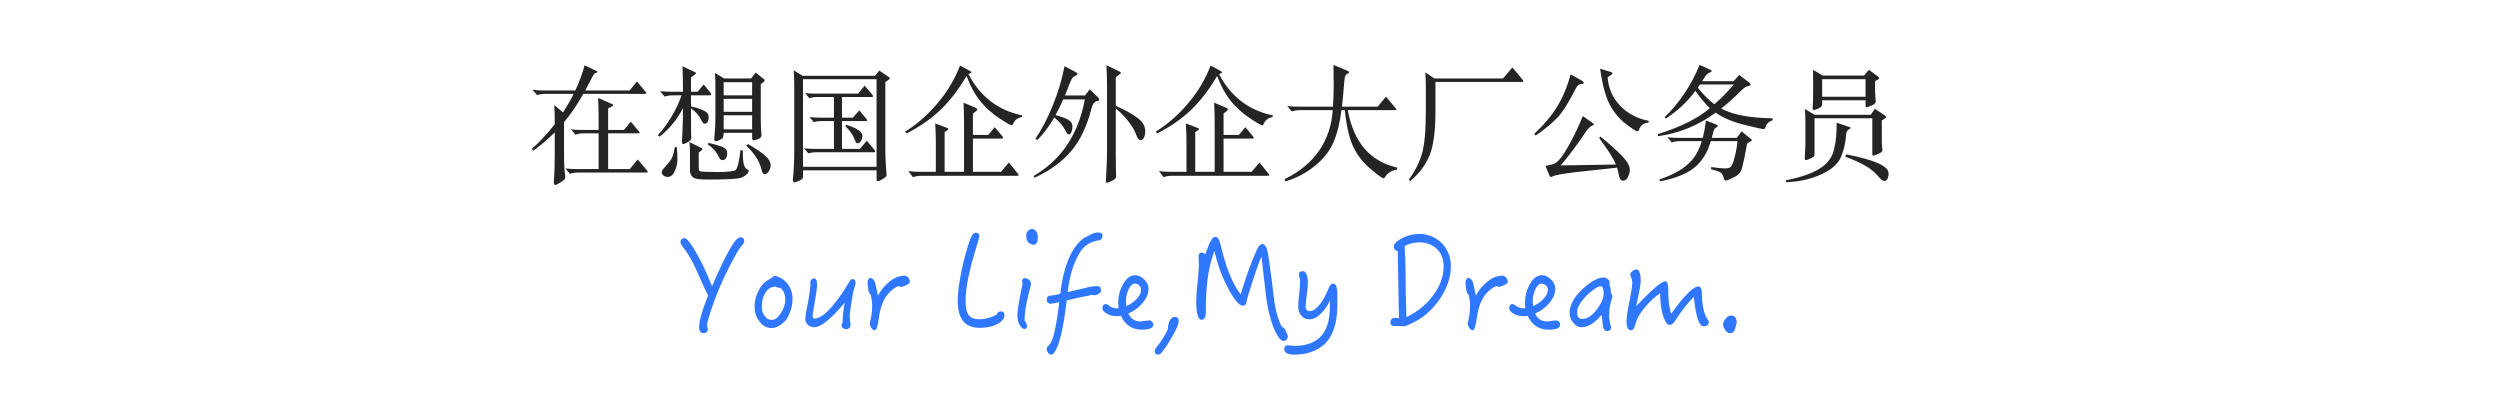 <svg width="399" height="66" viewBox="0 0 399 66" fill="none" xmlns="http://www.w3.org/2000/svg">
<rect width="399" height="66" fill="white"/>
<path d="M88.54 21.12C87.58 22.107 86.44 23.08 85.12 24.04L84.88 23.76C86.133 22.667 87.353 21.353 88.54 19.82C88.54 18.593 88.513 17.573 88.46 16.76L89.86 17.94C90.513 16.927 91.08 15.94 91.56 14.98H87.08C86.533 14.98 86.08 15.047 85.72 15.18L84.96 14.32C85.467 14.4 86.02 14.44 86.62 14.44H91.82C92.487 13 92.98 11.66 93.3 10.42L95.06 11.26C95.26 11.34 95.36 11.42 95.36 11.5C95.36 11.567 95.24 11.62 95 11.66C94.88 11.713 94.733 11.907 94.56 12.24L93.4 14.44H100.48L101.66 13L103.02 14.64C103.127 14.76 103.18 14.847 103.18 14.9C103.18 14.953 103.073 14.98 102.86 14.98H93.1C92.1 16.753 91.073 18.26 90.02 19.5V24.28C90.02 25.533 90.04 26.427 90.08 26.96L90.22 28.3C90.22 28.54 89.987 28.8 89.52 29.08C89.053 29.373 88.74 29.52 88.58 29.52C88.42 29.52 88.36 29.253 88.4 28.72C88.493 27.733 88.54 26.333 88.54 24.52V21.12ZM97.06 26.98H100.52L101.78 25.44L103.26 27.2C103.34 27.307 103.38 27.387 103.38 27.44C103.38 27.507 103.287 27.54 103.1 27.54H92.32C91.76 27.54 91.307 27.607 90.96 27.74L90.24 26.88C90.733 26.947 91.287 26.98 91.9 26.98H95.54V21.28H93.22C92.673 21.28 92.22 21.353 91.86 21.5L91.12 20.64C91.627 20.707 92.18 20.74 92.78 20.74H95.54V18.92C95.54 17.8 95.513 16.7 95.46 15.62L97.62 16.58C97.78 16.633 97.86 16.7 97.86 16.78C97.86 16.847 97.78 16.92 97.62 17L97.06 17.3V20.74H99.58L100.68 19.42L101.96 20.96C102.053 21.053 102.1 21.133 102.1 21.2C102.1 21.253 102.007 21.28 101.82 21.28H97.06V26.98ZM108.78 15.22H107.46C106.887 15.22 106.427 15.287 106.08 15.42L105.34 14.54C105.833 14.607 106.387 14.64 107 14.64H109C109 12.88 108.973 11.527 108.92 10.58L110.84 11.48C111 11.547 111.08 11.613 111.08 11.68C111.08 11.747 110.987 11.847 110.8 11.98L110.28 12.36V14.64H111.34L112.32 13.48L113.34 14.74C113.46 14.873 113.52 14.987 113.52 15.08C113.52 15.173 113.407 15.22 113.18 15.22H110.28V16.98C111.027 17.153 111.613 17.333 112.04 17.52C112.48 17.707 112.767 17.887 112.9 18.06C113.033 18.22 113.1 18.44 113.1 18.72C113.1 19 113.047 19.24 112.94 19.44C112.833 19.64 112.707 19.74 112.56 19.74C112.427 19.74 112.327 19.72 112.26 19.68C112.193 19.627 112.107 19.5 112 19.3C111.613 18.473 111.04 17.807 110.28 17.3C110.28 19.66 110.287 21.02 110.3 21.38C110.327 21.727 110.34 21.94 110.34 22.02C110.34 22.26 110.147 22.487 109.76 22.7C109.373 22.9 109.133 23 109.04 23C108.907 23 108.84 22.847 108.84 22.54L108.94 20.5C108.98 19.607 109 18.527 109 17.26C108.093 19.047 106.847 20.567 105.26 21.82L105 21.58C106.667 19.713 107.927 17.593 108.78 15.22ZM120.04 21.2H115.5C115.487 21.56 115.447 21.807 115.38 21.94C115.327 22.073 115.147 22.207 114.84 22.34C114.547 22.473 114.347 22.54 114.24 22.54C114.133 22.54 114.06 22.493 114.02 22.4C113.993 22.307 113.993 22.12 114.02 21.84C114.127 20.747 114.18 19.707 114.18 18.72V14.08C114.18 13.213 114.16 12.4 114.12 11.64L115.56 12.52H119.88L120.6 11.58L121.9 12.62C121.993 12.673 122.04 12.747 122.04 12.84C122.04 12.92 121.987 13 121.88 13.08L121.42 13.42V19.32C121.42 19.8 121.433 20.24 121.46 20.64L121.54 21.56C121.54 21.84 121.36 22.053 121 22.2C120.653 22.333 120.407 22.4 120.26 22.4C120.113 22.4 120.04 22.233 120.04 21.9V21.2ZM115.5 15.22H120.04V13.12H115.5V15.22ZM115.5 17.84H120.04V15.78H115.5V17.84ZM115.5 20.64H120.04V18.4H115.5V20.64ZM118.56 23.98C118.547 25.033 118.593 25.767 118.7 26.18C118.82 26.607 118.98 26.873 119.18 26.98C119.393 27.087 119.5 27.187 119.5 27.28C119.5 27.373 119.44 27.5 119.32 27.66C119.2 27.833 119.013 27.993 118.76 28.14C118.507 28.3 118.22 28.407 117.9 28.46C117.58 28.527 116.98 28.573 116.1 28.6C115.233 28.64 114.3 28.66 113.3 28.66C112.313 28.66 111.633 28.627 111.26 28.56C110.887 28.493 110.6 28.34 110.4 28.1C110.213 27.86 110.12 27.54 110.12 27.14V24.66C110.12 23.887 110.093 23.227 110.04 22.68L111.86 23.58C112.02 23.647 112.1 23.72 112.1 23.8C112.1 23.88 112.02 23.973 111.86 24.08L111.52 24.34V26.86C111.52 27.087 111.567 27.233 111.66 27.3C111.753 27.367 112.087 27.407 112.66 27.42C113.247 27.447 113.827 27.46 114.4 27.46C116.12 27.46 117.12 27.353 117.4 27.14C117.693 26.927 117.953 25.873 118.18 23.98H118.56ZM113.06 22.8C113.873 22.987 114.5 23.16 114.94 23.32C115.38 23.467 115.673 23.627 115.82 23.8C115.98 23.96 116.06 24.193 116.06 24.5C116.06 24.793 115.993 25.047 115.86 25.26C115.727 25.46 115.54 25.56 115.3 25.56C115.06 25.56 114.853 25.36 114.68 24.96C114.347 24.227 113.78 23.593 112.98 23.06L113.06 22.8ZM119.38 23C120.5 23.627 121.38 24.213 122.02 24.76C122.673 25.307 123 25.847 123 26.38C123 26.7 122.9 27.013 122.7 27.32C122.5 27.627 122.307 27.78 122.12 27.78C121.933 27.78 121.807 27.733 121.74 27.64C121.687 27.56 121.633 27.413 121.58 27.2C121.367 26.347 121.053 25.627 120.64 25.04C120.24 24.44 119.733 23.847 119.12 23.26L119.38 23ZM108.02 23.48C108.087 24.12 108.12 24.76 108.12 25.4C108.12 26.04 107.98 26.673 107.7 27.3C107.433 27.927 107.047 28.24 106.54 28.24C106.3 28.24 106.087 28.167 105.9 28.02C105.713 27.887 105.62 27.713 105.62 27.5C105.62 27.287 105.72 27.08 105.92 26.88C106.547 26.227 106.967 25.707 107.18 25.32C107.393 24.92 107.567 24.307 107.7 23.48H108.02ZM139.9 27.18H128.16V28.14C128.16 28.353 128.093 28.507 127.96 28.6C127.84 28.707 127.647 28.813 127.38 28.92C127.127 29.04 126.94 29.1 126.82 29.1C126.58 29.1 126.493 28.88 126.56 28.44C126.693 27.173 126.76 25.727 126.76 24.1V13.94C126.76 12.753 126.733 11.847 126.68 11.22L128.1 12.1H139.66L140.34 11.26L141.86 12.3C141.967 12.353 142.02 12.42 142.02 12.5C142.02 12.567 141.96 12.64 141.84 12.72L141.3 13.1V23.78C141.3 24.687 141.327 25.513 141.38 26.26L141.5 27.96C141.5 28.12 141.3 28.32 140.9 28.56C140.5 28.8 140.233 28.92 140.1 28.92C139.967 28.92 139.9 28.827 139.9 28.64V27.18ZM128.16 26.62H139.9V12.64H128.16V26.62ZM133.1 23.76V19.32H131.22C130.647 19.32 130.207 19.387 129.9 19.52L129.2 18.68C129.693 18.747 130.233 18.78 130.82 18.78H133.1V15.48H130.5C130.02 15.48 129.58 15.547 129.18 15.68L128.5 14.86C129.02 14.913 129.56 14.94 130.12 14.94H136.96L138 13.68L139.18 15.06C139.287 15.193 139.34 15.3 139.34 15.38C139.34 15.447 139.247 15.48 139.06 15.48H134.38V18.78H136.12L137.14 17.6L138.24 18.92C138.36 19.053 138.42 19.153 138.42 19.22C138.42 19.287 138.313 19.32 138.1 19.32H134.38V23.76H137.24L138.34 22.46L139.54 23.88C139.633 24.013 139.68 24.12 139.68 24.2C139.68 24.267 139.587 24.3 139.4 24.3H130.34C129.807 24.3 129.367 24.36 129.02 24.48L128.32 23.66C128.84 23.727 129.373 23.76 129.92 23.76H133.1ZM135.04 19.92C135.587 20.067 136.08 20.253 136.52 20.48C136.96 20.707 137.253 20.913 137.4 21.1C137.56 21.273 137.64 21.493 137.64 21.76C137.64 22.013 137.56 22.267 137.4 22.52C137.24 22.76 137.06 22.88 136.86 22.88C136.7 22.88 136.547 22.673 136.4 22.26C136.147 21.553 135.653 20.847 134.92 20.14L135.04 19.92ZM154.26 12.12C153.007 14.267 151.627 16.067 150.12 17.52C148.613 18.96 146.8 20.22 144.68 21.3L144.46 21.02C146.433 19.767 148.18 18.227 149.7 16.4C151.233 14.573 152.407 12.593 153.22 10.46L154.76 11.3C154.947 11.407 155.04 11.487 155.04 11.54C155.04 11.593 154.967 11.653 154.82 11.72C154.673 11.773 154.587 11.807 154.56 11.82C156.427 15.407 159.287 17.607 163.14 18.42L163.12 18.68C162.4 18.8 161.913 19.18 161.66 19.82C161.62 19.94 161.553 20 161.46 20C161.273 20 160.6 19.613 159.44 18.84C158.28 18.067 157.273 17.153 156.42 16.1C155.567 15.033 154.847 13.707 154.26 12.12ZM149.36 27.42V22.88C149.36 21.813 149.327 20.753 149.26 19.7L151.12 20.4C151.28 20.453 151.36 20.513 151.36 20.58C151.36 20.647 151.313 20.713 151.22 20.78L150.76 21.08V27.42H153.86V19.62C153.86 18.673 153.833 17.593 153.78 16.38L155.74 17.22C155.9 17.3 155.98 17.38 155.98 17.46C155.98 17.527 155.92 17.613 155.8 17.72L155.28 18.12V21.54H157.72L158.76 20.3L159.9 21.66C160.033 21.82 160.1 21.94 160.1 22.02C160.1 22.087 159.98 22.12 159.74 22.12H155.28V27.42H159.76L161.02 25.94L162.42 27.68C162.527 27.787 162.58 27.873 162.58 27.94C162.58 28.02 162.473 28.06 162.26 28.06H147.04C146.507 28.06 146.06 28.133 145.7 28.28L144.98 27.3C145.46 27.38 146 27.42 146.6 27.42H149.36ZM178.08 16.9C179.52 17.527 180.66 18.153 181.5 18.78C182.353 19.393 182.78 20.113 182.78 20.94C182.78 21.367 182.707 21.713 182.56 21.98C182.427 22.233 182.24 22.36 182 22.36C181.76 22.36 181.54 22.08 181.34 21.52C181.153 20.947 180.773 20.28 180.2 19.52C179.64 18.747 178.933 18.013 178.08 17.32V24.46C178.08 25.753 178.087 26.68 178.1 27.24C178.127 27.8 178.14 28.107 178.14 28.16C178.14 28.427 177.92 28.66 177.48 28.86C177.04 29.073 176.767 29.18 176.66 29.18C176.553 29.18 176.5 29.06 176.5 28.82L176.6 26.82C176.653 25.967 176.68 25.027 176.68 24V13.68C176.68 12.507 176.647 11.413 176.58 10.4L178.6 11.38C178.8 11.487 178.9 11.567 178.9 11.62C178.9 11.673 178.88 11.713 178.84 11.74C178.813 11.767 178.753 11.813 178.66 11.88L178.08 12.32V16.9ZM168.26 18.76C167.46 20.133 166.567 21.327 165.58 22.34L165.24 22.16C166.267 20.667 167.207 18.86 168.06 16.74C168.913 14.62 169.527 12.56 169.9 10.56L171.78 11.56C171.9 11.627 171.96 11.713 171.96 11.82C171.96 11.913 171.853 12.007 171.64 12.1C171.44 12.18 171.273 12.3 171.14 12.46C171.02 12.62 170.86 12.96 170.66 13.48C170.473 14 170.24 14.587 169.96 15.24H173.16L173.94 14.24L175.24 15.54C175.373 15.673 175.44 15.8 175.44 15.92C175.44 16.027 175.34 16.093 175.14 16.12C174.7 16.187 174.387 16.58 174.2 17.3C173.48 20.167 172.387 22.453 170.92 24.16C169.467 25.853 167.533 27.253 165.12 28.36L164.94 28.1C169.38 25.527 172.113 21.447 173.14 15.86H169.7C169.327 16.713 168.913 17.547 168.46 18.36C169.54 18.667 170.26 18.947 170.62 19.2C170.98 19.453 171.16 19.773 171.16 20.16C171.16 20.547 171.1 20.86 170.98 21.1C170.873 21.34 170.74 21.46 170.58 21.46C170.433 21.46 170.293 21.327 170.16 21.06C169.707 20.14 169.073 19.373 168.26 18.76ZM194.26 12.12C193.007 14.267 191.627 16.067 190.12 17.52C188.613 18.96 186.8 20.22 184.68 21.3L184.46 21.02C186.433 19.767 188.18 18.227 189.7 16.4C191.233 14.573 192.407 12.593 193.22 10.46L194.76 11.3C194.947 11.407 195.04 11.487 195.04 11.54C195.04 11.593 194.967 11.653 194.82 11.72C194.673 11.773 194.587 11.807 194.56 11.82C196.427 15.407 199.287 17.607 203.14 18.42L203.12 18.68C202.4 18.8 201.913 19.18 201.66 19.82C201.62 19.94 201.553 20 201.46 20C201.273 20 200.6 19.613 199.44 18.84C198.28 18.067 197.273 17.153 196.42 16.1C195.567 15.033 194.847 13.707 194.26 12.12ZM189.36 27.42V22.88C189.36 21.813 189.327 20.753 189.26 19.7L191.12 20.4C191.28 20.453 191.36 20.513 191.36 20.58C191.36 20.647 191.313 20.713 191.22 20.78L190.76 21.08V27.42H193.86V19.62C193.86 18.673 193.833 17.593 193.78 16.38L195.74 17.22C195.9 17.3 195.98 17.38 195.98 17.46C195.98 17.527 195.92 17.613 195.8 17.72L195.28 18.12V21.54H197.72L198.76 20.3L199.9 21.66C200.033 21.82 200.1 21.94 200.1 22.02C200.1 22.087 199.98 22.12 199.74 22.12H195.28V27.42H199.76L201.02 25.94L202.42 27.68C202.527 27.787 202.58 27.873 202.58 27.94C202.58 28.02 202.473 28.06 202.26 28.06H187.04C186.507 28.06 186.06 28.133 185.7 28.28L184.98 27.3C185.46 27.38 186 27.42 186.6 27.42H189.36ZM214.1 17.58C213.833 19.7 213.387 21.453 212.76 22.84C212.147 24.213 211.16 25.44 209.8 26.52C208.453 27.613 206.9 28.427 205.14 28.96L205.02 28.6C207.393 27.44 209.227 25.927 210.52 24.06C211.813 22.18 212.54 20.02 212.7 17.58H207.54C206.98 17.58 206.527 17.653 206.18 17.8L205.44 16.92C205.947 16.987 206.507 17.02 207.12 17.02H212.74C212.82 15.873 212.86 14.733 212.86 13.6C212.86 12.453 212.847 11.373 212.82 10.36L214.98 11.26C215.207 11.353 215.32 11.44 215.32 11.52C215.32 11.587 215.227 11.673 215.04 11.78C214.867 11.873 214.747 12.007 214.68 12.18C214.613 12.353 214.54 12.973 214.46 14.04C214.38 15.107 214.287 16.1 214.18 17.02H219.88L221.2 15.42L222.72 17.24C222.813 17.333 222.86 17.413 222.86 17.48C222.86 17.547 222.767 17.58 222.58 17.58H215.1C216.047 22.713 218.673 25.767 222.98 26.74L222.96 27.08C222.587 27.107 222.227 27.227 221.88 27.44C221.533 27.653 221.293 27.873 221.16 28.1C221.027 28.34 220.907 28.46 220.8 28.46C220.613 28.46 219.92 27.953 218.72 26.94C217.52 25.94 216.6 24.753 215.96 23.38C215.32 21.993 214.88 20.06 214.64 17.58H214.1ZM229.1 13.08V17.78C229.1 20.833 228.8 23.14 228.2 24.7C227.6 26.247 226.553 27.647 225.06 28.9L224.86 28.66C225.807 27.367 226.493 26.02 226.92 24.62C227.347 23.207 227.56 20.913 227.56 17.74V13.66C227.56 12.967 227.533 12.26 227.48 11.54L228.92 12.52H239.88L241.38 10.76L242.92 12.62C243.053 12.753 243.12 12.867 243.12 12.96C243.12 13.04 243.013 13.08 242.8 13.08H229.1ZM263.12 19.56C262.72 19.6 262.4 19.707 262.16 19.88C261.933 20.04 261.72 20.353 261.52 20.82C261.467 20.913 261.4 20.96 261.32 20.96C261.133 20.96 260.513 20.56 259.46 19.76C258.42 18.96 257.56 17.913 256.88 16.62C256.213 15.313 255.713 13.427 255.38 10.96L257.06 11.48C257.247 11.52 257.34 11.587 257.34 11.68C257.34 11.76 257.287 11.84 257.18 11.92L256.58 12.34C256.7 14.087 257.36 15.593 258.56 16.86C259.773 18.127 261.293 18.933 263.12 19.28V19.56ZM250.68 11.86L252.5 12.9C252.673 12.993 252.76 13.1 252.76 13.22C252.76 13.327 252.687 13.38 252.54 13.38C252.087 13.38 251.747 13.613 251.52 14.08C250.387 16.333 249.393 17.907 248.54 18.8C247.687 19.68 246.54 20.627 245.1 21.64L244.86 21.36C246.407 19.933 247.627 18.487 248.52 17.02C249.427 15.54 250.147 13.82 250.68 11.86ZM258.08 26.76L251.44 27.48C249.4 27.72 248.18 27.947 247.78 28.16C247.687 28.213 247.6 28.24 247.52 28.24C247.44 28.24 247.367 28.173 247.3 28.04L246.66 26.48C247.327 26.373 247.807 26.247 248.1 26.1C248.393 25.967 248.733 25.66 249.12 25.18C249.507 24.7 250.04 23.833 250.72 22.58C251.4 21.313 252.033 19.96 252.62 18.52L254.12 19.58C254.307 19.713 254.4 19.807 254.4 19.86C254.4 19.913 254.32 19.967 254.16 20.02C254.013 20.06 253.84 20.18 253.64 20.38C253.44 20.567 253.267 20.773 253.12 21C252.613 21.773 251.947 22.72 251.12 23.84C250.293 24.947 249.613 25.8 249.08 26.4L257.9 26.26C257.54 25.34 256.653 23.94 255.24 22.06L255.4 21.78C256.84 22.94 257.987 23.96 258.84 24.84C259.693 25.707 260.12 26.467 260.12 27.12C260.12 27.44 260.027 27.807 259.84 28.22C259.653 28.633 259.387 28.84 259.04 28.84C258.707 28.84 258.487 28.56 258.38 28C258.273 27.44 258.173 27.027 258.08 26.76ZM270.58 14.5C269.38 16.167 267.813 17.64 265.88 18.92L265.66 18.72C268.047 16.413 269.913 13.627 271.26 10.36L272.9 11.1C273.087 11.18 273.18 11.26 273.18 11.34C273.18 11.42 273.087 11.493 272.9 11.56C272.727 11.627 272.573 11.727 272.44 11.86C272.307 11.98 272.193 12.12 272.1 12.28C272.007 12.427 271.86 12.653 271.66 12.96H276.68L277.58 11.96L279.18 13.18C279.327 13.3 279.4 13.413 279.4 13.52C279.4 13.613 279.247 13.693 278.94 13.76C278.647 13.827 278.347 14.013 278.04 14.32C276.773 15.587 275.66 16.587 274.7 17.32C276.5 18.307 279.24 18.827 282.92 18.88V19.18C282.253 19.433 281.86 19.833 281.74 20.38C281.7 20.527 281.613 20.6 281.48 20.6C281.227 20.6 280.173 20.367 278.32 19.9C276.467 19.433 274.967 18.793 273.82 17.98C271.06 20.02 267.993 21.273 264.62 21.74L264.56 21.42C268.187 20.287 270.967 18.9 272.9 17.26C272.207 16.62 271.433 15.7 270.58 14.5ZM271.32 13.48C271.2 13.64 271.08 13.807 270.96 13.98C271.867 15.127 272.753 16.013 273.62 16.64C274.567 15.827 275.607 14.773 276.74 13.48H271.32ZM273.2 22H277.18L277.96 20.96L279.4 22.14C279.533 22.233 279.6 22.32 279.6 22.4C279.6 22.44 279.527 22.5 279.38 22.58L278.84 22.9C278.493 24.807 278.227 26.1 278.04 26.78C277.867 27.46 277.427 27.967 276.72 28.3C276.013 28.647 275.573 28.82 275.4 28.82C275.293 28.82 275.207 28.72 275.14 28.52C275.033 28.053 274.867 27.733 274.64 27.56C274.413 27.387 273.893 27.207 273.08 27.02L273.12 26.66C274.133 26.807 274.86 26.88 275.3 26.88C275.753 26.88 276.067 26.793 276.24 26.62C276.427 26.46 276.633 25.933 276.86 25.04C277.087 24.147 277.233 23.307 277.3 22.52H273.04C272.507 24.373 271.633 25.787 270.42 26.76C269.207 27.733 267.393 28.46 264.98 28.94L264.82 28.66C266.86 27.953 268.387 27.133 269.4 26.2C270.427 25.28 271.16 24.053 271.6 22.52H268.18C267.62 22.52 267.167 22.593 266.82 22.74L266.12 21.9C266.627 21.967 267.18 22 267.78 22H271.76C271.96 21.24 272.133 20.32 272.28 19.24L273.92 19.88C274.08 19.96 274.16 20.047 274.16 20.14C274.16 20.22 274.06 20.3 273.86 20.38C273.66 20.473 273.52 20.707 273.44 21.08C273.36 21.44 273.28 21.747 273.2 22ZM297.74 16H290.82V16.48C290.82 16.707 290.78 16.873 290.7 16.98C290.633 17.087 290.44 17.213 290.12 17.36C289.813 17.493 289.6 17.56 289.48 17.56C289.36 17.56 289.3 17.44 289.3 17.2L289.36 16.04C289.373 15.587 289.38 15.013 289.38 14.32V13C289.38 11.987 289.373 11.367 289.36 11.14L290.9 12.06H297.5L298.28 11.14L299.78 12.26C299.873 12.353 299.92 12.427 299.92 12.48C299.92 12.533 299.873 12.593 299.78 12.66L299.26 12.96V14.58L299.36 16.24C299.36 16.467 299.147 16.667 298.72 16.84C298.307 17.013 298.04 17.1 297.92 17.1C297.8 17.1 297.74 17.027 297.74 16.88V16ZM290.82 15.44H297.74V12.64H290.82V15.44ZM289.6 18.88V24.66C289.6 24.833 289.54 24.96 289.42 25.04C289.313 25.12 289.107 25.227 288.8 25.36C288.493 25.493 288.287 25.56 288.18 25.56C288.087 25.56 288.04 25.453 288.04 25.24L288.14 23.2V19.26C288.14 18.727 288.113 18.107 288.06 17.4L289.62 18.32H298.56L299.24 17.36L300.84 18.44C300.96 18.547 301.02 18.627 301.02 18.68C301.02 18.733 300.96 18.807 300.84 18.9L300.34 19.22V22.2C300.34 22.707 300.353 23.12 300.38 23.44C300.42 23.747 300.44 23.927 300.44 23.98C300.44 24.167 300.22 24.36 299.78 24.56C299.34 24.747 299.067 24.84 298.96 24.84C298.867 24.84 298.82 24.753 298.82 24.58V18.88H289.6ZM293.12 19.58L295.08 20.24C295.267 20.293 295.36 20.353 295.36 20.42C295.36 20.487 295.287 20.553 295.14 20.62C294.833 20.767 294.667 21.04 294.64 21.44C294.573 22.733 294.3 23.94 293.82 25.06C293.34 26.18 292.28 27.107 290.64 27.84C289.013 28.587 287.16 29 285.08 29.08L284.98 28.78C287.273 28.34 289.06 27.733 290.34 26.96C291.62 26.187 292.413 25.147 292.72 23.84C293.027 22.52 293.16 21.1 293.12 19.58ZM294.66 24.64C299.167 25.507 301.42 26.513 301.42 27.66C301.42 28.033 301.36 28.327 301.24 28.54C301.133 28.767 300.967 28.88 300.74 28.88C300.527 28.88 300.24 28.673 299.88 28.26C299.24 27.5 298.487 26.88 297.62 26.4C296.767 25.92 295.727 25.453 294.5 25L294.66 24.64Z" fill="#242424"/>
<path d="M118.78 38.5C118.78 38.72 118.58 39.02 118.22 39.42C118.08 39.56 117.86 39.9 117.56 40.42C115.52 44.04 114 47.58 113.02 51.02C112.9 51.46 112.84 51.7 112.84 51.76C112.84 52 112.88 52.22 112.98 52.46C112.96 52.94 112.72 53.18 112.28 53.18C111.8 53.18 111.58 52.84 111.58 52.18C111.58 51.2 112.06 49.52 113.02 47.16C112.64 46.44 112.28 45.68 111.92 44.84C111.4 43.64 111 42.76 110.7 42.16C110.18 41.12 109.64 40.24 109.08 39.54C108.76 39.16 108.6 38.86 108.6 38.62C108.6 38.46 108.66 38.32 108.8 38.2C108.92 38.08 109.04 38 109.2 38C109.44 38 109.76 38.26 110.12 38.76C111.32 40.48 112.5 42.78 113.64 45.7C114.82 42.9 115.86 40.78 116.74 39.32C117.34 38.36 117.8 37.86 118.16 37.86C118.56 37.86 118.78 38.08 118.78 38.5ZM126.486 47.58C126.486 48.36 126.386 49 126.186 49.5C126.126 49.66 126.046 49.9 125.926 50.22C125.726 50.76 125.366 51.24 124.806 51.68C124.246 52.12 123.726 52.36 123.206 52.36C122.366 52.36 121.686 52 121.166 51.24C120.666 50.58 120.426 49.8 120.426 48.9C120.426 48.08 120.626 47.26 121.026 46.46C121.446 45.6 121.986 45 122.666 44.64C123.026 44.46 123.286 44.28 123.446 44.08C123.526 44.06 123.626 44.04 123.726 44.04C123.766 44.04 123.926 44.08 124.166 44.16C124.846 44.42 125.406 44.86 125.846 45.5C126.266 46.14 126.486 46.84 126.486 47.58ZM125.326 47.88C125.326 46.94 125.046 46.3 124.526 45.94C124.206 45.94 123.926 45.86 123.726 45.74C123.026 45.78 122.486 46.14 122.086 46.82C121.746 47.42 121.586 48.12 121.586 48.9C121.586 49.52 121.726 50.02 122.026 50.42C122.326 50.86 122.706 51.06 123.186 51.06C123.706 51.06 124.186 50.68 124.666 49.92C125.106 49.22 125.326 48.54 125.326 47.88ZM136.552 45.1C136.552 45.32 136.492 45.54 136.412 45.76C136.192 46.38 135.952 47.7 135.692 49.7C135.632 50.14 135.612 50.44 135.612 50.6C135.612 50.72 135.632 50.92 135.672 51.2C135.712 51.52 135.752 51.7 135.752 51.74C135.752 52.26 135.492 52.54 135.012 52.54C134.852 52.54 134.692 52.48 134.552 52.38C134.392 52.26 134.312 52.14 134.312 51.98C134.312 51.84 134.352 51.7 134.452 51.56C134.492 50.42 134.612 49.34 134.812 48.32C132.612 50.92 131.012 52.22 130.012 52.22C129.572 52.22 129.212 52.1 128.952 51.86C128.672 51.62 128.532 51.3 128.532 50.9C128.532 50.52 128.652 49.68 128.932 48.4C129.192 47.04 129.332 46.08 129.332 45.52C129.332 45.48 129.332 45.42 129.332 45.3C129.312 45.22 129.312 45.14 129.312 45.1C129.312 44.94 129.372 44.8 129.492 44.64C129.612 44.5 129.752 44.42 129.912 44.42C130.232 44.42 130.412 44.78 130.412 45.5C130.412 45.94 130.212 47.24 129.832 49.4C129.732 49.96 129.692 50.3 129.692 50.42C129.692 50.7 129.792 50.84 129.992 50.84C130.772 50.84 131.772 50.14 132.972 48.7C133.852 47.66 134.712 46.4 135.592 44.9C135.732 44.66 135.872 44.54 136.032 44.54C136.372 44.54 136.552 44.74 136.552 45.1ZM145.22 44.94C145.22 45.16 145 45.36 144.58 45.54C144.22 45.7 143.96 45.78 143.76 45.78C143.72 45.78 143.6 45.74 143.36 45.66C141.64 46.46 140.6 48.12 140.28 50.68C140.1 52.02 139.88 52.7 139.62 52.7C139.4 52.7 139.22 52.56 139.06 52.32C138.9 52.08 138.82 51.86 138.82 51.58C138.86 51.38 138.94 51.04 139.04 50.54C139.14 49.94 139.2 49.38 139.2 48.86C139.2 48.28 139.12 47.7 139 47.12C138.76 46.88 138.64 46.6 138.6 46.32C138.5 45.78 138.46 45.34 138.46 45.02C138.46 44.9 138.5 44.76 138.6 44.6C138.68 44.44 138.76 44.36 138.86 44.36C139.3 44.36 139.6 44.74 139.76 45.46C139.92 46.22 140.04 46.78 140.12 47.18C140.6 46.28 141.22 45.52 142.02 44.9C142.78 44.3 143.56 44 144.36 44C144.56 44 144.76 44.1 144.96 44.3C145.12 44.5 145.2 44.72 145.22 44.94ZM160.308 50.28C160.308 50.62 160.188 50.9 159.968 51.12C159.208 51.92 158.008 52.32 156.328 52.32C154.008 52.32 152.848 50.88 152.848 48C152.848 46.8 153.048 45.18 153.488 43.1C153.888 41.18 154.348 39.56 154.828 38.24C155.088 37.52 155.388 37.14 155.728 37.14C156.108 37.14 156.308 37.34 156.308 37.72C156.308 37.84 156.168 38.32 155.908 39.16C154.708 43 154.108 45.94 154.108 47.94C154.108 49.06 154.268 49.84 154.608 50.3C154.928 50.74 155.508 50.96 156.368 50.96C157.228 50.96 158.128 50.72 159.088 50.2C159.168 49.88 159.388 49.7 159.708 49.7C160.108 49.7 160.308 49.9 160.308 50.28ZM165.63 37.88C165.63 38.64 165.41 39.04 164.97 39.08C164.19 38.94 163.81 38.52 163.81 37.82C163.81 37.7 163.79 37.58 163.79 37.44C163.83 37 164.11 36.7 164.63 36.52C165.29 36.6 165.63 37.04 165.63 37.88ZM164.55 45.42C164.45 45.82 164.33 46.26 164.19 46.78C163.73 48.66 163.51 50.12 163.51 51.16C163.77 51.44 163.91 51.76 163.91 52.08C163.91 52.36 163.77 52.5 163.53 52.5C163.21 52.5 162.93 52.24 162.67 51.74C162.47 51.34 162.37 50.84 162.37 50.2C162.37 49.68 162.63 48.06 163.19 45.3C163.15 45.06 163.13 44.9 163.13 44.84C163.13 44.66 163.23 44.5 163.43 44.38C164.17 44.42 164.55 44.78 164.55 45.42ZM175.962 37.56C175.962 37.92 175.822 38.18 175.542 38.34C174.142 38.48 173.062 39.14 172.342 40.3C171.342 41.9 170.702 44 170.402 46.62C171.142 46.46 172.302 46.18 173.882 45.8C174.282 45.72 174.682 45.66 175.082 45.66C175.502 45.66 175.722 45.88 175.722 46.3C175.722 46.56 175.602 46.76 175.382 46.88C175.142 47.04 174.922 47.12 174.682 47.12C174.562 47.12 174.462 47.1 174.342 47.06C173.542 47.2 172.162 47.5 170.242 47.94C169.802 51.82 169.242 54.46 168.522 55.86C168.242 56.34 168.002 56.6 167.802 56.6C167.602 56.6 167.422 56.5 167.282 56.32C167.122 56.12 167.062 55.94 167.062 55.74C167.062 55.54 167.102 55.4 167.182 55.32C167.262 55.22 167.362 55.12 167.482 55.02C168.062 54.46 168.582 52.2 169.062 48.22C168.322 48.4 167.842 48.48 167.642 48.48C167.482 48.48 167.342 48.42 167.222 48.3C167.102 48.18 167.062 48.02 167.062 47.86C167.062 47.42 167.242 47.18 167.642 47.18C167.822 47.18 168.122 47.14 168.522 47.06C168.622 47.04 168.862 46.98 169.222 46.88C169.702 42.72 170.842 39.84 172.622 38.28C172.882 38.04 173.302 37.8 173.902 37.52C174.462 37.24 174.882 37.1 175.202 37.1C175.702 37.1 175.962 37.26 175.962 37.56ZM184.08 51.82C184.08 52.34 183.46 52.62 182.26 52.62C180.7 52.62 179.58 51.88 178.9 50.4C178.74 50.44 178.54 50.46 178.34 50.46C177.64 50.46 177.08 50.34 176.68 50.08C176.18 49.8 175.94 49.5 175.94 49.18C175.94 48.74 176.14 48.52 176.54 48.52C176.6 48.52 176.8 48.64 177.14 48.88C177.48 49.1 177.82 49.2 178.16 49.2C178.28 49.2 178.42 49.2 178.54 49.18C178.48 48.86 178.46 48.56 178.46 48.26C178.46 47.3 178.7 46.36 179.18 45.46C179.72 44.44 180.4 43.92 181.22 43.92C181.72 43.92 182.22 44.2 182.74 44.72C183.1 45.12 183.3 45.58 183.3 46.1C183.3 46.9 182.96 47.66 182.3 48.42C181.7 49.12 180.96 49.66 180.08 50.04C180.48 50.88 181.1 51.3 181.98 51.3C182.16 51.3 182.44 51.28 182.82 51.2C183.18 51.16 183.4 51.14 183.5 51.14C183.66 51.14 183.78 51.22 183.9 51.36C184.02 51.52 184.08 51.66 184.08 51.82ZM182.12 46.2C182.12 45.96 182 45.74 181.8 45.54C181.58 45.36 181.36 45.26 181.14 45.26C180.74 45.26 180.4 45.58 180.12 46.18C179.84 46.78 179.7 47.42 179.7 48.06C179.7 48.3 179.72 48.58 179.76 48.86C180.4 48.58 180.96 48.2 181.42 47.7C181.88 47.24 182.12 46.74 182.12 46.2ZM188.123 51.28C188.123 51.68 187.843 52.36 187.283 53.36C186.523 54.76 185.843 55.76 185.283 56.4C185.123 56.52 184.983 56.6 184.823 56.6C184.482 56.6 184.302 56.4 184.302 56.04C184.302 55.84 184.382 55.64 184.522 55.48C185.143 54.76 185.763 53.8 186.363 52.64C186.463 51.28 186.843 50.58 187.523 50.58C187.923 50.58 188.123 50.82 188.123 51.28ZM205.555 53.7C205.475 54.16 205.255 54.4 204.895 54.4C204.655 54.4 204.435 54.28 204.255 54.08C203.095 52.62 202.295 49.84 201.875 45.72C201.755 44.66 201.575 43.06 201.335 40.94C200.895 41.92 200.295 43.66 199.515 46.14C199.315 46.76 199.155 47.28 199.055 47.68C198.995 47.94 198.935 48.18 198.895 48.42C198.775 48.66 198.595 48.78 198.355 48.78C197.675 48.78 196.715 47.54 195.515 45.02C194.875 43.74 194.295 42.08 193.815 40.04C193.275 41.56 192.915 43.04 192.735 44.52C192.535 45.88 192.455 47.64 192.455 49.8C192.455 50.64 192.215 51.04 191.775 51.04C191.195 51.04 190.915 50.04 190.915 48C190.915 47.42 190.975 46.42 191.135 45.02C191.255 43.88 191.335 42.94 191.335 42.18C191.335 42.04 191.315 41.84 191.315 41.56C191.295 41.28 191.295 41.08 191.295 40.92C191.295 40.52 191.455 40.32 191.815 40.32C192.015 40.32 192.215 40.42 192.375 40.62C192.795 39.32 193.155 38.48 193.475 38.08C193.595 37.9 193.795 37.8 194.035 37.8C194.335 37.8 194.575 38.18 194.775 38.94C195.655 42.7 196.735 45.38 198.015 46.98C198.775 44.38 199.615 42.06 200.535 40C200.855 39.3 201.155 38.94 201.435 38.94C201.915 38.94 202.255 39.58 202.435 40.86C202.555 41.78 202.735 43 202.955 44.56C203.195 46.74 203.355 48.04 203.435 48.46C203.695 50.02 204.075 51.24 204.575 52.14C204.855 52.22 205.075 52.46 205.215 52.84C205.215 52.88 205.295 53.02 205.415 53.28C205.495 53.48 205.555 53.62 205.555 53.7ZM213.439 48.68C213.439 51.64 212.719 53.74 211.279 55.02C210.079 56.06 208.519 56.6 206.619 56.6C205.519 56.6 204.959 56.3 204.959 55.7C204.959 55.32 205.159 55.12 205.519 55.1C206.039 55.16 206.399 55.2 206.599 55.2C209.759 55.2 211.599 53.74 212.099 50.84C212.219 50.12 212.279 49.16 212.279 47.94C211.919 48.7 211.479 49.36 210.939 49.92C210.279 50.62 209.639 50.96 208.999 50.96C208.439 50.96 207.999 50.78 207.699 50.38C207.359 50.02 207.199 49.52 207.199 48.9C207.199 48.46 207.239 47.8 207.359 46.88C207.439 45.96 207.499 45.3 207.499 44.86C207.499 44.7 207.459 44.5 207.399 44.26C207.319 44.02 207.299 43.86 207.299 43.8C207.299 43.46 207.499 43.28 207.939 43.28C208.199 43.28 208.399 43.46 208.539 43.82C208.659 44.18 208.739 44.56 208.739 45C208.739 45.44 208.679 46.14 208.559 47.06C208.439 48 208.379 48.66 208.379 49.04C208.379 49.2 208.439 49.36 208.579 49.48C208.699 49.6 208.859 49.66 209.019 49.66C209.499 49.66 210.019 49.34 210.579 48.66C211.119 48 211.599 47.14 212.019 46.08C212.219 45.54 212.459 45.26 212.779 45.26C213.219 45.26 213.439 45.84 213.439 47V48.68ZM231.561 42.5C231.561 44.28 230.941 46.06 229.721 47.84C228.521 49.52 227.121 50.74 225.521 51.5C224.721 51.9 224.241 52.08 224.081 52.08C224.001 52.08 223.901 52.06 223.741 52.04C223.581 52.04 223.501 52.04 223.461 52.04H222.581C222.121 52.04 221.901 51.84 221.901 51.4C221.901 51.24 221.961 51.08 222.081 50.94C222.181 50.82 222.301 50.74 222.461 50.74C222.841 50.74 223.121 50.76 223.281 50.8C223.281 50.72 223.261 50.32 223.261 49.56C223.221 48.76 223.221 48.2 223.221 47.88C223.201 47.16 223.181 45.66 223.141 43.36C223.101 41.36 223.081 40.28 223.081 40.12C222.641 39.94 222.441 39.7 222.441 39.42C222.441 38.98 222.801 38.56 223.541 38.14C224.461 37.62 225.461 37.34 226.541 37.34C227.941 37.34 229.121 37.84 230.101 38.8C231.061 39.8 231.561 41.04 231.561 42.5ZM230.401 42.52C230.401 41.32 230.021 40.38 229.281 39.7C228.561 39.02 227.621 38.68 226.481 38.68C225.721 38.68 224.941 38.88 224.181 39.26C224.261 40.82 224.321 42.04 224.321 42.96C224.321 44.88 224.361 47.44 224.461 50.6C226.101 49.84 227.481 48.76 228.581 47.34C229.781 45.8 230.401 44.2 230.401 42.52ZM240.649 44.94C240.649 45.16 240.429 45.36 240.009 45.54C239.649 45.7 239.389 45.78 239.189 45.78C239.149 45.78 239.029 45.74 238.789 45.66C237.069 46.46 236.029 48.12 235.709 50.68C235.529 52.02 235.309 52.7 235.049 52.7C234.829 52.7 234.649 52.56 234.489 52.32C234.329 52.08 234.249 51.86 234.249 51.58C234.289 51.38 234.369 51.04 234.469 50.54C234.569 49.94 234.629 49.38 234.629 48.86C234.629 48.28 234.549 47.7 234.429 47.12C234.189 46.88 234.069 46.6 234.029 46.32C233.929 45.78 233.889 45.34 233.889 45.02C233.889 44.9 233.929 44.76 234.029 44.6C234.109 44.44 234.189 44.36 234.289 44.36C234.729 44.36 235.029 44.74 235.189 45.46C235.349 46.22 235.469 46.78 235.549 47.18C236.029 46.28 236.649 45.52 237.449 44.9C238.209 44.3 238.989 44 239.789 44C239.989 44 240.189 44.1 240.389 44.3C240.549 44.5 240.629 44.72 240.649 44.94ZM249.002 51.82C249.002 52.34 248.382 52.62 247.182 52.62C245.622 52.62 244.502 51.88 243.822 50.4C243.662 50.44 243.462 50.46 243.262 50.46C242.562 50.46 242.002 50.34 241.602 50.08C241.102 49.8 240.862 49.5 240.862 49.18C240.862 48.74 241.062 48.52 241.462 48.52C241.522 48.52 241.722 48.64 242.062 48.88C242.402 49.1 242.742 49.2 243.082 49.2C243.202 49.2 243.342 49.2 243.462 49.18C243.402 48.86 243.382 48.56 243.382 48.26C243.382 47.3 243.622 46.36 244.102 45.46C244.642 44.44 245.322 43.92 246.142 43.92C246.642 43.92 247.142 44.2 247.662 44.72C248.022 45.12 248.222 45.58 248.222 46.1C248.222 46.9 247.882 47.66 247.222 48.42C246.622 49.12 245.882 49.66 245.002 50.04C245.402 50.88 246.022 51.3 246.902 51.3C247.082 51.3 247.362 51.28 247.742 51.2C248.102 51.16 248.322 51.14 248.422 51.14C248.582 51.14 248.702 51.22 248.822 51.36C248.942 51.52 249.002 51.66 249.002 51.82ZM247.042 46.2C247.042 45.96 246.922 45.74 246.722 45.54C246.502 45.36 246.282 45.26 246.062 45.26C245.662 45.26 245.322 45.58 245.042 46.18C244.762 46.78 244.622 47.42 244.622 48.06C244.622 48.3 244.642 48.58 244.682 48.86C245.322 48.58 245.882 48.2 246.342 47.7C246.802 47.24 247.042 46.74 247.042 46.2ZM257.344 47.3C257.344 47.38 257.304 47.5 257.264 47.66C256.964 48.5 256.824 49.4 256.824 50.32C256.824 50.66 256.844 51 256.924 51.32C257.044 51.92 257.124 52.22 257.124 52.26C257.124 52.64 256.904 52.84 256.484 52.84C256.084 52.84 255.864 52.5 255.804 51.86C255.764 51.52 255.704 50.98 255.624 50.24C254.524 51.56 253.464 52.22 252.444 52.22C251.904 52.22 251.444 51.98 251.064 51.46C250.684 51.02 250.504 50.5 250.504 49.92C250.504 49 250.904 48.04 251.744 47C251.904 46.8 252.204 46.48 252.624 46.08C253.944 44.88 255.044 44.28 255.964 44.28C256.164 44.28 256.384 44.38 256.604 44.54C256.804 44.72 256.924 44.92 256.924 45.14C256.924 45.18 256.904 45.28 256.864 45.42C257.024 45.82 257.104 46.28 257.104 46.78C257.264 46.98 257.344 47.16 257.344 47.3ZM255.944 46.74C255.944 46.04 255.764 45.68 255.444 45.68C255.184 45.68 254.764 45.9 254.204 46.32C253.684 46.7 253.264 47.08 252.944 47.46C252.104 48.4 251.704 49.2 251.704 49.86C251.704 50.56 251.964 50.9 252.524 50.9C253.284 50.9 254.024 50.44 254.784 49.48C255.544 48.52 255.944 47.62 255.944 46.74ZM272.731 51.32C272.731 51.84 272.431 52.08 271.871 52.08C271.171 52.08 270.651 50.52 270.331 47.38C269.291 48.44 268.331 49.64 267.491 51C267.131 51.58 266.791 51.86 266.491 51.86C266.171 51.86 265.891 51.56 265.631 50.94C265.191 49.96 264.971 48.58 264.951 46.8C264.171 47.32 263.411 48.02 262.691 48.86C261.771 49.9 261.231 50.82 261.031 51.66C260.871 52.36 260.631 52.72 260.351 52.72C259.831 52.72 259.591 52.24 259.591 51.32C259.591 50.68 259.731 49.68 260.011 48.34C260.331 46.74 260.511 45.66 260.511 45.14C260.511 44.78 260.391 44.36 260.171 43.84C260.211 43.6 260.351 43.4 260.591 43.22C260.771 43.08 260.951 43 261.151 43C261.611 43 261.851 43.58 261.851 44.74C261.851 45.26 261.751 45.96 261.571 46.8C261.411 47.5 261.271 48.18 261.131 48.86C263.651 46.22 265.191 44.88 265.791 44.88C266.091 44.88 266.251 45.34 266.251 46.22C266.251 47.98 266.411 49.26 266.731 50.06C268.791 47.18 270.251 45.72 271.111 45.72C271.451 45.72 271.631 46.2 271.631 47.12C271.631 47.72 271.691 48.36 271.831 49.06C271.991 49.92 272.191 50.52 272.471 50.86C272.631 51.1 272.731 51.24 272.731 51.32ZM277.172 51.5C277.172 51.58 277.072 51.92 276.912 52.52C276.772 52.96 276.512 53.18 276.112 53.18C275.832 53.18 275.592 53.02 275.372 52.7C275.112 52.32 274.992 52.04 274.992 51.84C274.992 51.52 275.132 51.18 275.412 50.86C275.672 50.54 275.952 50.36 276.272 50.36C276.872 50.36 277.172 50.74 277.172 51.5Z" fill="#3077FF"/>
</svg>
